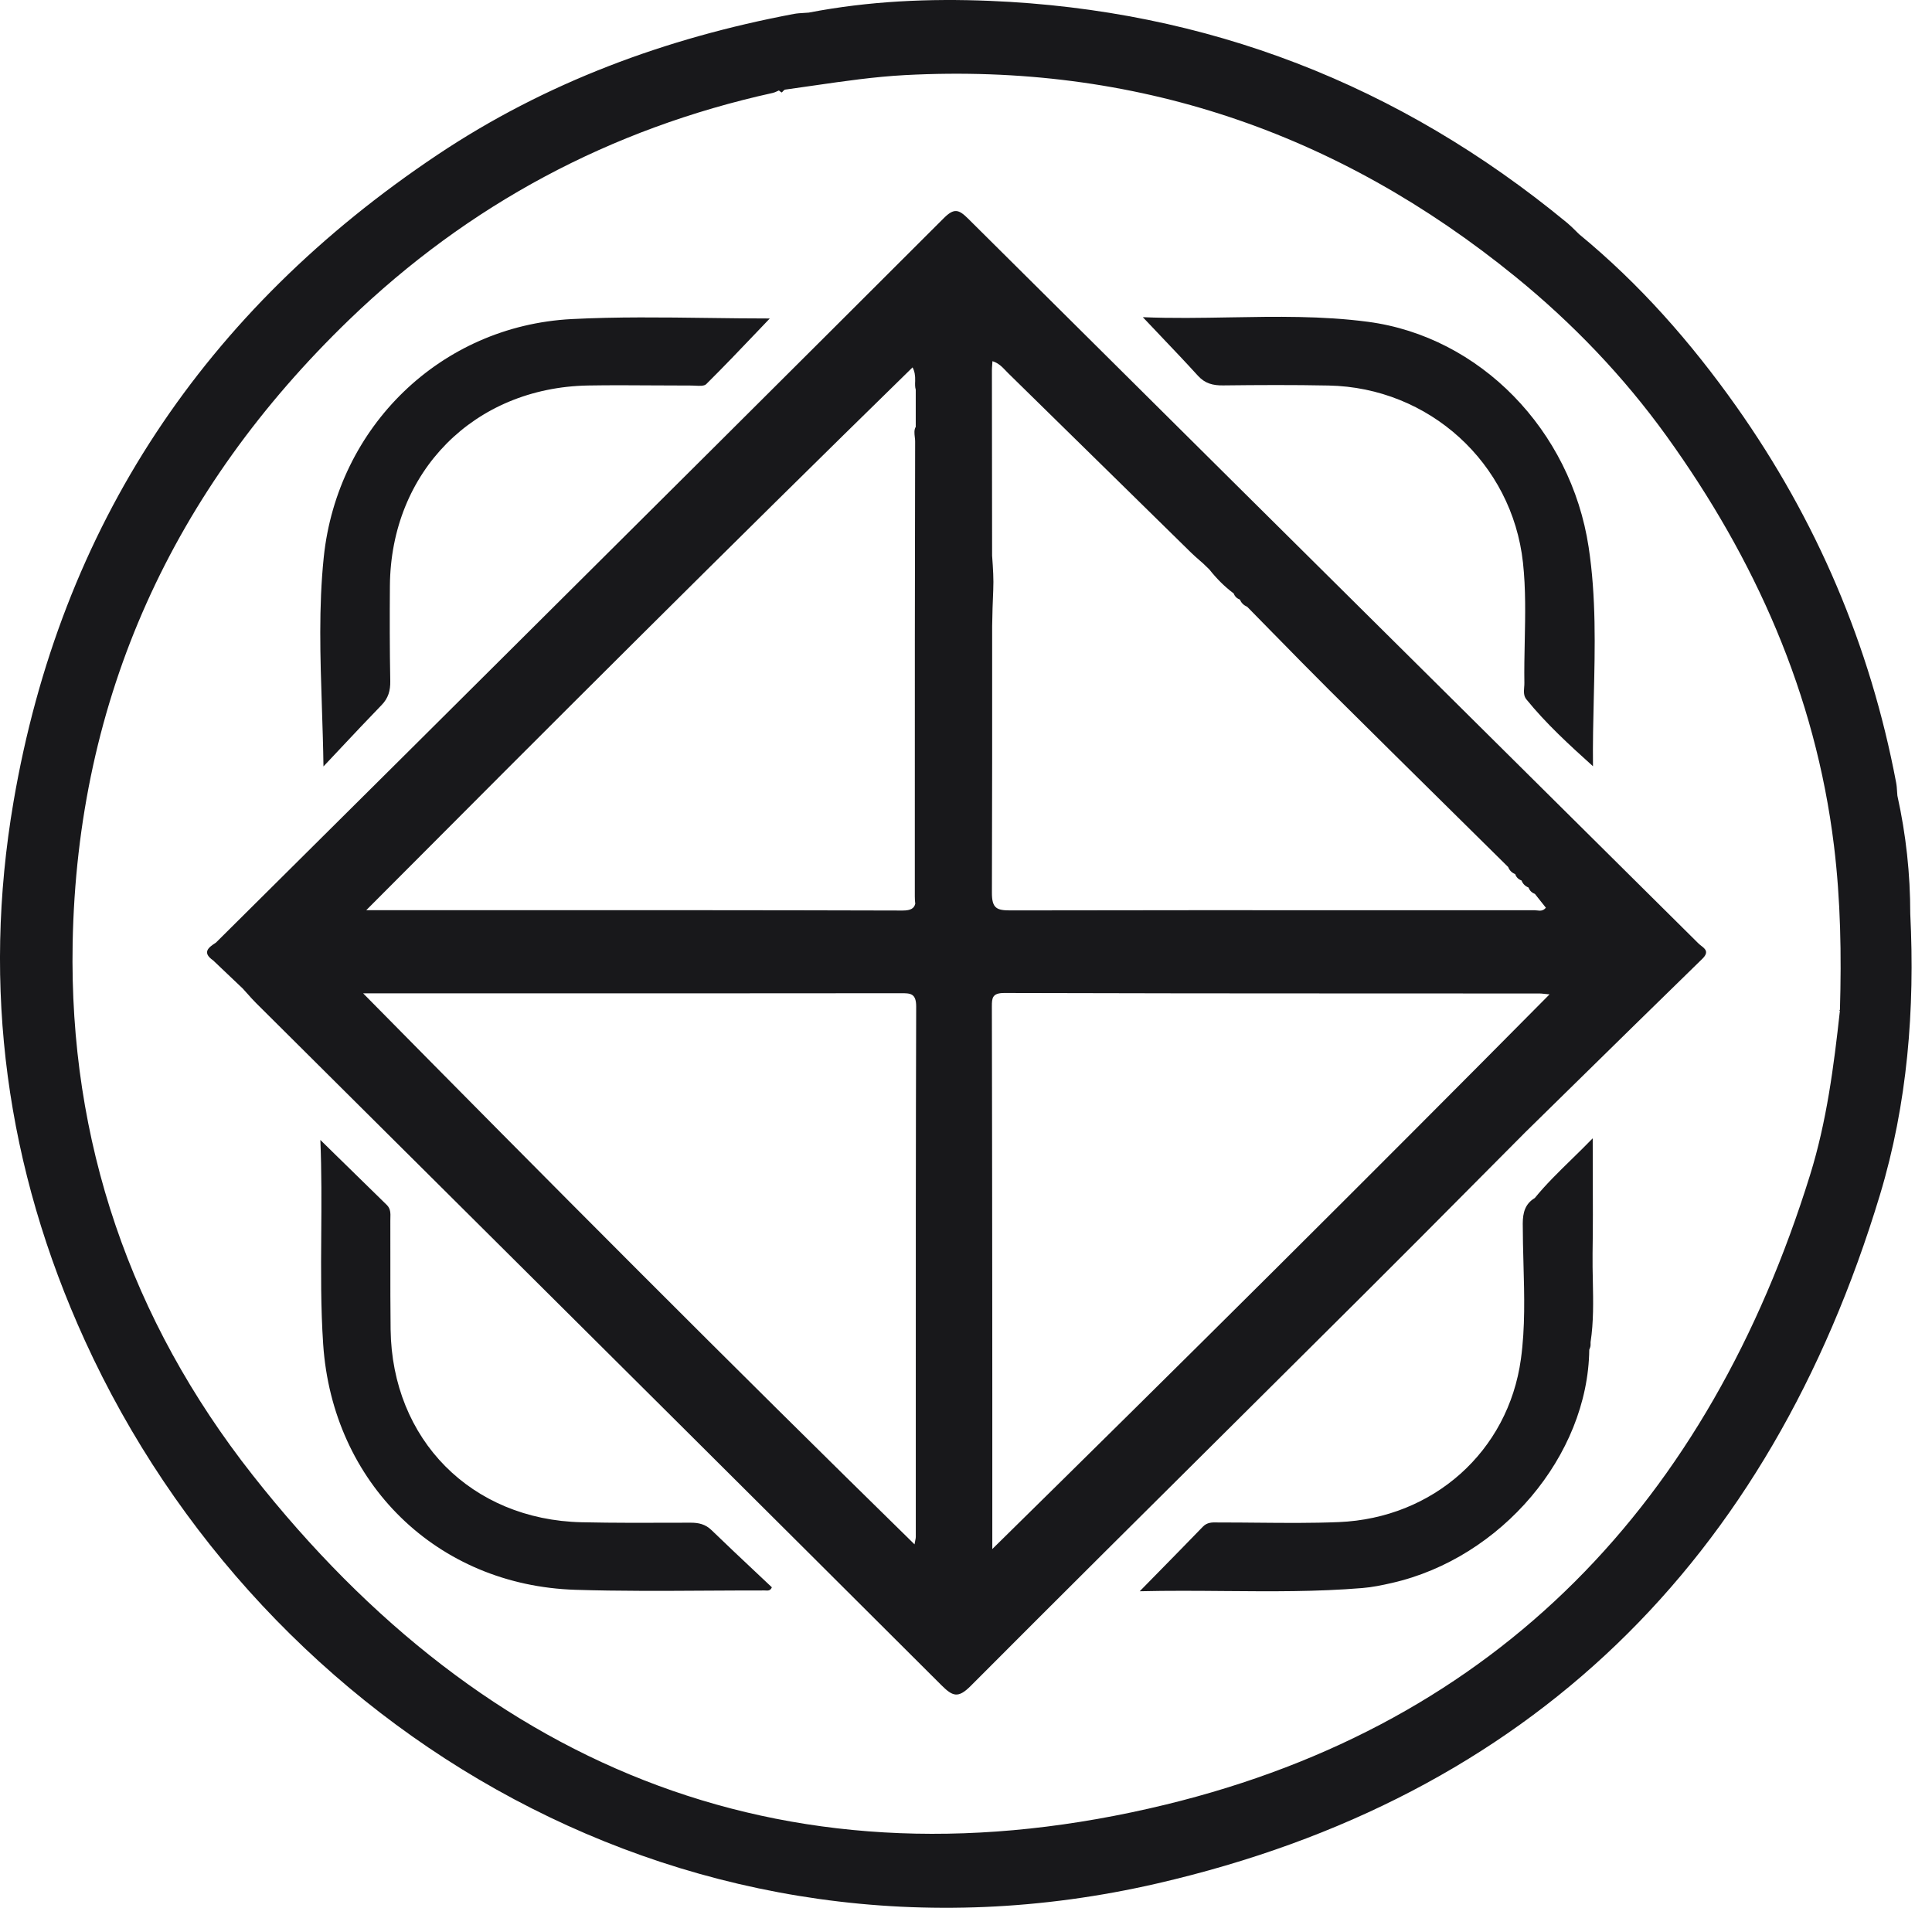 <svg width="80" height="79" viewBox="0 0 80 79" fill="none" xmlns="http://www.w3.org/2000/svg">
<path fill-rule="evenodd" clip-rule="evenodd" d="M78.567 32.95C78.924 34.56 79.1 36.189 79.1 37.837C79.296 41.788 78.987 45.699 77.842 49.487C73.262 64.635 63.339 74.434 47.915 77.992C28.677 82.429 10.916 71.728 3.518 55.517C0.255 48.368 -0.757 40.899 0.56 33.2C2.515 21.773 8.473 12.86 18.102 6.418C22.599 3.409 27.575 1.576 32.872 0.577C33.012 0.551 33.155 0.543 33.299 0.535C33.363 0.531 33.426 0.528 33.49 0.522C35.97 0.043 38.479 -0.068 40.992 0.036C49.989 0.409 57.947 3.502 64.889 9.226C65.011 9.326 65.124 9.438 65.237 9.55L65.237 9.551L65.237 9.551L65.237 9.551L65.238 9.551L65.238 9.551L65.238 9.551L65.238 9.551L65.238 9.551C65.287 9.6 65.336 9.648 65.385 9.696C67.893 11.757 70.017 14.175 71.888 16.818C75.221 21.532 77.438 26.726 78.514 32.402C78.538 32.526 78.546 32.652 78.554 32.777V32.778C78.558 32.835 78.561 32.893 78.567 32.95ZM48.28 74.724C62.076 71.366 70.759 62.149 74.951 48.655C75.638 46.444 75.935 44.153 76.186 41.857C76.178 41.849 76.171 41.839 76.164 41.829C76.171 41.824 76.183 41.817 76.183 41.817H76.188C76.254 39.546 76.218 37.282 75.941 35.019C75.173 28.728 72.664 23.135 69.007 18.055C67.232 15.592 65.12 13.385 62.745 11.454C55.377 5.461 46.981 2.605 37.471 3.11C36.205 3.178 34.953 3.36 33.701 3.541L33.701 3.541C33.299 3.6 32.897 3.658 32.495 3.713C32.452 3.743 32.411 3.784 32.374 3.831C32.332 3.81 32.292 3.782 32.253 3.746C32.226 3.757 32.2 3.769 32.173 3.782C32.117 3.808 32.06 3.834 32.001 3.847C25.272 5.331 19.399 8.47 14.46 13.238C7.17 20.276 3.195 28.878 3.008 39.062C2.858 47.253 5.408 54.66 10.453 61.071C20.189 73.444 32.906 78.465 48.28 74.724ZM62.263 31.065C64.952 33.733 67.641 36.4 70.329 39.067C70.362 39.1 70.403 39.131 70.443 39.163C70.608 39.291 70.777 39.422 70.489 39.704C68.63 41.515 66.778 43.333 64.925 45.152C64.341 45.726 63.757 46.3 63.172 46.873C62.491 47.558 61.81 48.243 61.129 48.928L61.129 48.928L61.129 48.929L61.129 48.929L61.128 48.929L61.128 48.929L61.128 48.929L61.128 48.93L61.127 48.93L61.127 48.93L61.127 48.93L61.127 48.931L61.127 48.931L61.126 48.931L61.126 48.931C59.581 50.486 58.036 52.041 56.482 53.588C54.792 55.272 53.099 56.954 51.407 58.636L51.401 58.641L51.401 58.642C47.659 62.36 43.917 66.078 40.194 69.813C39.671 70.337 39.446 70.244 38.98 69.78C31.634 62.45 24.275 55.133 16.918 47.816L16.918 47.816L16.917 47.815L16.917 47.815L16.917 47.815L16.917 47.815L16.916 47.815L16.916 47.815L16.916 47.814L16.916 47.814L16.916 47.814L16.916 47.814L16.915 47.813L16.913 47.812C14.812 45.722 12.711 43.632 10.61 41.542C10.48 41.413 10.358 41.276 10.237 41.139L10.236 41.139L10.236 41.139C10.175 41.071 10.114 41.002 10.053 40.935C9.848 40.74 9.644 40.546 9.439 40.352C9.235 40.157 9.03 39.962 8.825 39.768C8.361 39.446 8.622 39.236 8.939 39.035C9.701 38.278 10.464 37.521 11.226 36.764C13.133 34.871 15.04 32.977 16.945 31.082L20.302 27.742C26.567 21.511 32.83 15.28 39.08 9.034C39.51 8.604 39.702 8.671 40.09 9.056C47.475 16.398 54.869 23.732 62.263 31.065ZM41.089 57.774V64.144C48.88 56.485 56.509 48.903 64.164 41.175L64.11 41.17L64.079 41.167C64.049 41.164 64.021 41.162 63.996 41.159L63.934 41.153L63.934 41.153C63.852 41.144 63.801 41.139 63.751 41.139C61.31 41.137 58.87 41.137 56.429 41.137H56.409H56.367C51.443 41.136 46.516 41.133 41.59 41.118C41.087 41.117 41.071 41.326 41.071 41.674V41.731C41.073 42.259 41.074 42.786 41.074 43.314V43.328C41.077 44.641 41.078 45.954 41.08 47.267V47.317C41.082 48.105 41.082 48.892 41.083 49.68V49.68V49.681L41.083 50.026L41.084 50.862V50.914C41.085 52.057 41.086 53.2 41.087 54.344C41.087 55.487 41.088 56.631 41.089 57.774ZM41.644 15.347C41.496 15.192 41.343 15.031 41.095 14.956C41.092 15.011 41.088 15.059 41.085 15.105L41.085 15.105C41.078 15.193 41.073 15.267 41.073 15.34C41.074 17.032 41.076 18.723 41.078 20.414V20.415V20.416V20.417V20.418V20.419V20.42V20.421V20.422V20.423V20.424V20.426V20.427V20.428V20.429C41.079 21.276 41.08 22.124 41.081 22.971V23.009L41.086 23.076C41.118 23.531 41.149 23.984 41.128 24.431C41.103 24.935 41.092 25.433 41.083 25.936V25.975C41.085 29.638 41.084 33.302 41.073 36.965C41.07 37.62 41.278 37.7 41.849 37.699C46.855 37.688 51.861 37.69 56.866 37.691C59.092 37.692 61.317 37.692 63.542 37.692C63.576 37.692 63.61 37.696 63.646 37.7C63.767 37.714 63.897 37.729 64.011 37.587L63.857 37.393C63.758 37.267 63.657 37.141 63.556 37.014C63.427 36.967 63.34 36.88 63.293 36.751C63.153 36.696 63.057 36.599 63.003 36.459C62.873 36.414 62.785 36.325 62.74 36.194C62.601 36.141 62.505 36.042 62.451 35.903C61.747 35.207 61.041 34.51 60.336 33.813L60.334 33.811C58.566 32.065 56.798 30.318 55.035 28.566C54.265 27.8 53.506 27.025 52.746 26.249L52.745 26.249C52.378 25.873 52.01 25.498 51.641 25.123C51.499 25.065 51.4 24.964 51.337 24.824C51.214 24.781 51.13 24.696 51.085 24.574C50.703 24.29 50.372 23.953 50.077 23.581C49.995 23.502 49.913 23.423 49.831 23.343C49.776 23.294 49.721 23.245 49.665 23.197L49.665 23.197C49.548 23.095 49.431 22.993 49.32 22.884C48.268 21.853 47.217 20.82 46.166 19.788C44.694 18.344 43.223 16.899 41.751 15.457C41.715 15.421 41.679 15.384 41.644 15.347ZM37.895 15.774C37.903 15.555 37.873 15.372 37.787 15.213C30.154 22.676 22.714 30.109 15.166 37.689H15.691C17.081 37.689 18.471 37.689 19.861 37.689H19.864H19.864H19.864H19.865H19.865H19.865H19.865H19.865H19.865H19.865H19.866H19.866H19.866H19.866C25.702 37.688 31.537 37.687 37.372 37.704C37.731 37.706 37.856 37.6 37.899 37.423C37.887 37.326 37.881 37.225 37.881 37.122L37.881 34.608C37.881 29.163 37.88 23.717 37.894 18.271C37.894 18.218 37.887 18.159 37.88 18.099C37.863 17.953 37.845 17.796 37.919 17.676V16.136C37.885 16.029 37.89 15.89 37.895 15.784V15.784L37.895 15.774ZM37.901 63.778L37.901 63.778L37.901 63.778C37.914 63.716 37.921 63.681 37.921 63.645C37.922 61.877 37.921 60.11 37.921 58.343V58.343V58.343V58.343V58.343V58.342V58.342V58.342V58.342V58.342V58.342V58.342V58.342V58.342V58.342C37.92 52.788 37.92 47.234 37.937 41.681C37.938 41.127 37.694 41.127 37.306 41.128L37.272 41.128C32.549 41.133 27.825 41.133 23.102 41.132L19.051 41.132H15.036C22.656 48.86 30.182 56.422 37.869 63.95C37.882 63.875 37.893 63.82 37.901 63.778ZM28.589 63.053L28.192 63.054C26.824 63.059 25.455 63.065 24.087 63.035C19.514 62.931 16.231 59.613 16.174 55.047C16.163 54.104 16.163 53.162 16.164 52.219V52.219V52.219V52.219V52.219V52.219V52.218V52.218V52.218V52.218V52.218V52.218V52.218V52.218C16.164 51.66 16.165 51.103 16.163 50.545C16.163 50.509 16.164 50.474 16.165 50.438V50.438C16.171 50.246 16.177 50.052 16.016 49.895C15.371 49.266 14.728 48.636 14.045 47.967L14.04 47.962L14.036 47.958L14.034 47.957L13.265 47.203C13.32 48.532 13.311 49.829 13.302 51.109C13.291 52.644 13.28 54.154 13.382 55.664C13.768 61.405 18.087 65.654 23.833 65.832C25.65 65.889 27.469 65.878 29.288 65.867H29.288H29.288H29.288H29.288H29.289H29.289H29.289H29.289H29.289H29.289H29.289H29.289H29.289C30.079 65.863 30.87 65.858 31.66 65.859C31.669 65.859 31.679 65.859 31.689 65.86L31.709 65.861C31.801 65.866 31.904 65.872 31.961 65.728C31.733 65.513 31.504 65.298 31.275 65.082C30.67 64.513 30.063 63.942 29.464 63.362C29.21 63.115 28.93 63.051 28.589 63.053ZM55.013 15.964C53.558 15.935 52.104 15.942 50.648 15.959C50.231 15.964 49.899 15.884 49.605 15.56C49.097 15.001 48.575 14.453 48.036 13.887L48.036 13.886L48.035 13.885C47.8 13.639 47.563 13.389 47.322 13.134C48.525 13.185 49.73 13.163 50.934 13.142C52.84 13.108 54.746 13.075 56.642 13.325C61.278 13.937 65.046 17.804 65.782 22.654C66.095 24.716 66.046 26.79 65.996 28.877C65.973 29.825 65.951 30.775 65.962 31.729C64.979 30.844 64.022 29.968 63.201 28.956C63.085 28.81 63.099 28.634 63.112 28.46C63.117 28.4 63.122 28.34 63.121 28.282C63.112 27.71 63.124 27.137 63.136 26.564V26.564V26.564V26.564V26.564V26.564V26.564V26.564V26.564V26.564V26.564V26.563V26.563C63.158 25.473 63.181 24.382 63.063 23.297C62.611 19.161 59.169 16.044 55.013 15.964ZM15.801 29.195C16.08 28.908 16.167 28.596 16.16 28.203C16.136 26.887 16.135 25.571 16.145 24.255C16.182 19.536 19.625 16.05 24.349 15.963C25.264 15.947 26.178 15.953 27.093 15.959C27.609 15.962 28.125 15.966 28.641 15.965C28.689 15.965 28.741 15.968 28.795 15.971C28.97 15.98 29.158 15.99 29.244 15.906C29.964 15.192 30.663 14.459 31.353 13.735L31.353 13.735L31.354 13.734C31.528 13.552 31.701 13.369 31.875 13.188C31.029 13.188 30.181 13.177 29.332 13.166H29.332H29.332H29.332H29.332H29.332H29.332H29.332H29.332H29.332H29.332H29.332C27.446 13.141 25.553 13.116 23.667 13.213C18.248 13.495 13.969 17.671 13.406 23.073C13.192 25.138 13.26 27.209 13.33 29.311C13.356 30.115 13.383 30.923 13.394 31.737C13.626 31.491 13.857 31.245 14.089 30.999L14.089 30.998C14.657 30.394 15.224 29.79 15.801 29.195ZM65.954 48.671V48.671V48.672V48.672V48.672V48.673V48.673V48.673V48.674V48.674V48.674C65.958 49.788 65.962 50.844 65.945 51.901C65.94 52.282 65.948 52.663 65.956 53.045V53.045V53.045V53.045V53.046V53.046V53.046V53.046V53.047V53.047V53.047V53.047C65.973 53.892 65.991 54.737 65.862 55.577V55.693C65.862 55.76 65.838 55.817 65.814 55.876L65.808 55.89C65.754 60.275 62.17 64.515 57.637 65.548C57.234 65.64 56.822 65.726 56.41 65.759C54.527 65.915 52.642 65.899 50.734 65.883H50.734H50.734H50.733H50.733H50.733H50.733H50.733H50.733H50.733H50.732C49.563 65.873 48.386 65.863 47.194 65.892C47.457 65.624 47.713 65.363 47.965 65.106L47.966 65.105C48.601 64.458 49.207 63.841 49.808 63.219C49.986 63.034 50.194 63.038 50.406 63.043L50.456 63.044C50.477 63.044 50.497 63.044 50.518 63.044C51.039 63.043 51.56 63.048 52.082 63.053C53.201 63.063 54.32 63.074 55.437 63.028C59.343 62.867 62.454 60.105 62.978 56.274C63.157 54.97 63.12 53.651 63.084 52.333V52.333V52.333V52.333V52.333V52.333V52.332V52.332V52.332V52.332V52.332V52.332V52.332V52.332V52.331V52.331V52.331V52.331V52.331V52.331V52.33C63.069 51.775 63.054 51.22 63.054 50.666C63.056 50.214 63.151 49.85 63.552 49.609C64.009 49.048 64.523 48.546 65.072 48.01L65.072 48.01L65.072 48.01C65.357 47.732 65.651 47.444 65.951 47.136C65.951 47.662 65.953 48.172 65.954 48.671Z" fill="#18181B"/>
</svg>
